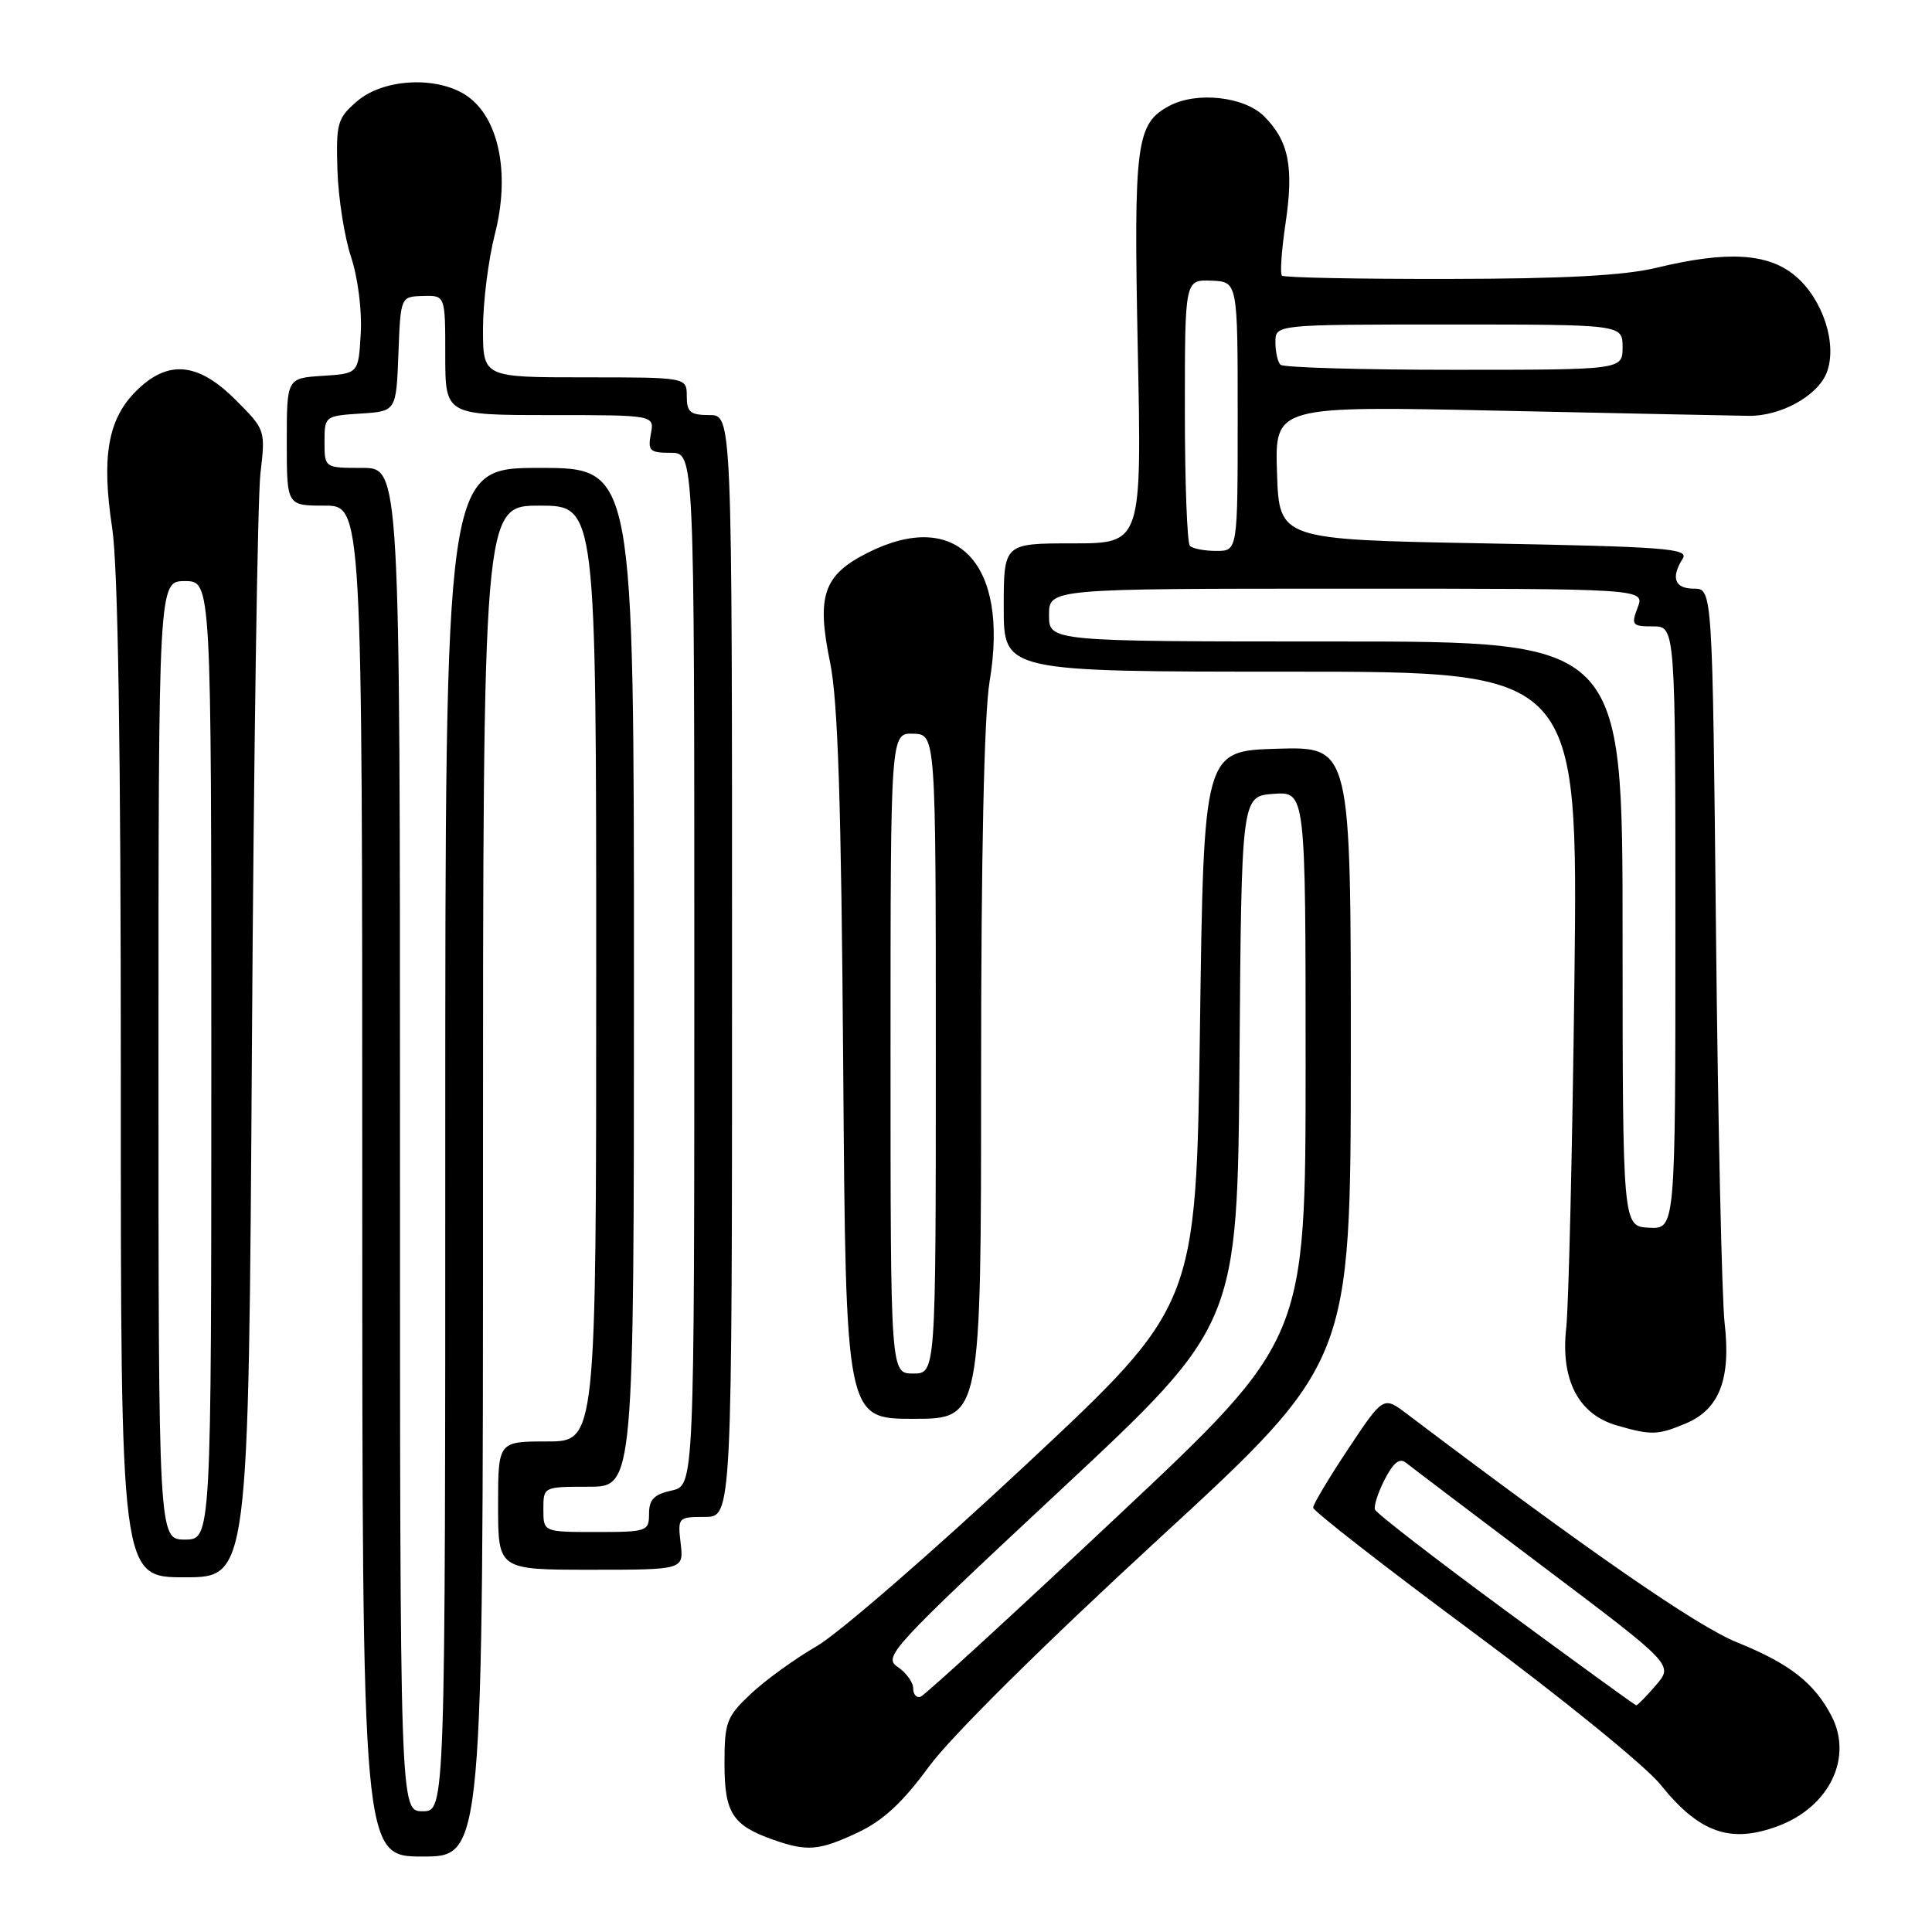 <?xml version="1.0" encoding="UTF-8" standalone="no"?>
<!DOCTYPE svg PUBLIC "-//W3C//DTD SVG 1.1//EN" "http://www.w3.org/Graphics/SVG/1.1/DTD/svg11.dtd" >
<svg xmlns="http://www.w3.org/2000/svg" xmlns:xlink="http://www.w3.org/1999/xlink" version="1.1" viewBox="0 0 256 256">
 <g >
 <path fill="currentColor"
d=" M 64.00 156.50 C 64.00 67.00 64.00 67.00 71.50 67.00 C 79.00 67.00 79.00 67.00 79.00 129.00 C 79.00 191.00 79.00 191.00 72.50 191.00 C 66.00 191.00 66.00 191.00 66.00 199.50 C 66.00 208.00 66.00 208.00 78.30 208.00 C 90.60 208.00 90.60 208.00 90.19 204.50 C 89.79 201.07 89.85 201.00 93.39 201.00 C 97.00 201.00 97.00 201.00 97.00 128.00 C 97.00 55.00 97.00 55.00 94.00 55.00 C 91.47 55.00 91.00 54.61 91.00 52.50 C 91.00 50.00 91.00 50.00 77.50 50.00 C 64.00 50.00 64.00 50.00 64.00 43.58 C 64.00 40.05 64.71 34.39 65.58 31.00 C 67.55 23.30 66.23 16.11 62.26 12.99 C 58.52 10.04 50.97 10.26 47.31 13.42 C 44.70 15.67 44.52 16.31 44.71 22.55 C 44.83 26.24 45.64 31.42 46.52 34.06 C 47.42 36.78 47.98 41.15 47.80 44.17 C 47.50 49.50 47.50 49.50 42.75 49.80 C 38.00 50.11 38.00 50.11 38.00 58.55 C 38.00 67.00 38.00 67.00 43.00 67.00 C 48.00 67.00 48.00 67.00 48.00 156.50 C 48.00 246.00 48.00 246.00 56.00 246.00 C 64.00 246.00 64.00 246.00 64.00 156.50 Z  M 113.66 242.82 C 117.02 241.24 119.61 238.84 123.10 234.07 C 125.98 230.14 138.16 218.06 153.44 204.00 C 178.98 180.50 178.98 180.50 178.99 139.71 C 179.00 98.93 179.00 98.93 169.25 99.21 C 159.50 99.50 159.50 99.50 159.00 136.25 C 158.50 173.00 158.50 173.00 136.00 194.03 C 123.62 205.60 111.13 216.44 108.23 218.12 C 105.34 219.79 101.40 222.64 99.48 224.45 C 96.26 227.49 96.00 228.18 96.00 233.71 C 96.00 240.24 97.06 241.88 102.50 243.79 C 106.96 245.36 108.56 245.22 113.66 242.82 Z  M 235.68 241.93 C 242.42 239.38 245.55 232.87 242.68 227.37 C 240.41 223.00 237.12 220.43 230.21 217.64 C 224.86 215.49 210.49 205.54 186.40 187.33 C 183.30 184.99 183.30 184.99 178.65 191.98 C 176.09 195.83 174.00 199.33 174.00 199.77 C 174.00 200.21 183.56 207.66 195.25 216.32 C 206.94 224.98 218.07 234.04 220.00 236.44 C 225.17 242.89 229.32 244.34 235.68 241.93 Z  M 33.38 138.75 C 33.62 100.11 34.13 65.90 34.51 62.73 C 35.18 56.98 35.17 56.93 31.21 52.98 C 26.21 47.97 22.21 47.63 18.00 51.85 C 14.30 55.55 13.43 60.54 14.86 69.93 C 15.64 75.07 16.01 98.65 16.01 143.25 C 16.00 209.00 16.00 209.00 24.47 209.00 C 32.94 209.00 32.94 209.00 33.38 138.75 Z  M 223.36 188.62 C 227.82 186.76 229.38 182.74 228.52 175.31 C 228.16 172.11 227.64 148.91 227.38 123.75 C 226.91 78.00 226.91 78.00 224.45 78.00 C 221.90 78.00 221.36 76.56 222.98 74.00 C 223.81 72.68 220.58 72.44 196.71 72.00 C 169.50 71.50 169.50 71.50 169.21 62.64 C 168.92 53.78 168.92 53.78 198.71 54.42 C 215.09 54.77 229.92 55.08 231.65 55.10 C 235.94 55.18 240.88 52.44 242.06 49.35 C 243.48 45.61 241.54 39.63 237.90 36.57 C 234.29 33.53 228.89 33.21 219.50 35.48 C 215.24 36.51 207.23 36.94 191.92 36.96 C 180.05 36.98 170.12 36.79 169.86 36.52 C 169.60 36.26 169.81 33.18 170.33 29.67 C 171.46 22.12 170.78 18.69 167.50 15.41 C 164.88 12.79 158.56 12.09 154.94 14.03 C 150.53 16.39 150.21 18.92 150.76 46.25 C 151.29 72.00 151.29 72.00 142.14 72.00 C 133.00 72.00 133.00 72.00 133.00 80.50 C 133.00 89.00 133.00 89.00 171.05 89.00 C 209.10 89.00 209.10 89.00 208.62 129.75 C 208.35 152.16 207.86 172.97 207.53 176.00 C 206.77 182.82 209.15 187.41 214.21 188.87 C 218.82 190.20 219.64 190.18 223.36 188.62 Z  M 130.00 142.52 C 130.00 113.27 130.40 94.62 131.13 90.27 C 133.75 74.64 126.77 67.29 114.96 73.25 C 109.10 76.20 108.17 78.94 109.99 87.77 C 111.03 92.79 111.47 106.36 111.73 141.25 C 112.07 188.00 112.07 188.00 121.04 188.00 C 130.00 188.00 130.00 188.00 130.00 142.52 Z  M 53.00 151.00 C 53.00 62.00 53.00 62.00 48.00 62.00 C 43.00 62.00 43.00 62.00 43.00 58.55 C 43.00 55.15 43.06 55.11 47.75 54.80 C 52.50 54.50 52.50 54.50 52.79 46.90 C 53.08 39.30 53.08 39.30 56.04 39.22 C 59.00 39.13 59.00 39.13 59.00 47.07 C 59.00 55.00 59.00 55.00 72.86 55.00 C 86.72 55.00 86.72 55.00 86.24 57.50 C 85.82 59.73 86.10 60.00 88.88 60.00 C 92.00 60.00 92.00 60.00 92.00 128.42 C 92.00 196.84 92.00 196.84 89.00 197.50 C 86.67 198.01 86.00 198.70 86.00 200.58 C 86.00 202.91 85.74 203.00 79.00 203.00 C 72.00 203.00 72.00 203.00 72.00 200.00 C 72.00 197.00 72.00 197.00 78.00 197.00 C 84.00 197.00 84.00 197.00 84.00 129.50 C 84.00 62.00 84.00 62.00 71.50 62.00 C 59.00 62.00 59.00 62.00 59.00 151.00 C 59.00 240.00 59.00 240.00 56.00 240.00 C 53.00 240.00 53.00 240.00 53.00 151.00 Z  M 121.00 223.71 C 121.00 222.90 120.07 221.63 118.94 220.87 C 116.99 219.57 118.11 218.35 140.43 197.53 C 163.97 175.56 163.97 175.56 164.24 140.53 C 164.50 105.50 164.50 105.50 168.75 105.19 C 173.00 104.89 173.00 104.89 173.00 141.20 C 173.00 177.51 173.00 177.51 147.98 201.00 C 134.22 213.93 122.52 224.65 121.98 224.83 C 121.44 225.02 121.00 224.51 121.00 223.71 Z  M 199.50 213.41 C 190.15 206.53 182.36 200.51 182.19 200.02 C 182.02 199.53 182.61 197.72 183.50 196.00 C 184.65 193.78 185.47 193.14 186.31 193.83 C 186.97 194.36 195.20 200.60 204.62 207.70 C 221.74 220.60 221.74 220.60 219.42 223.30 C 218.14 224.79 216.96 225.98 216.80 225.96 C 216.63 225.94 208.85 220.29 199.50 213.41 Z  M 21.00 140.50 C 21.00 77.00 21.00 77.00 24.50 77.00 C 28.00 77.00 28.00 77.00 28.00 140.50 C 28.00 204.00 28.00 204.00 24.50 204.00 C 21.00 204.00 21.00 204.00 21.00 140.50 Z  M 215.00 123.75 C 215.00 85.00 215.00 85.00 177.00 85.00 C 139.00 85.00 139.00 85.00 139.00 81.50 C 139.00 78.00 139.00 78.00 178.48 78.00 C 217.95 78.00 217.95 78.00 217.00 80.50 C 216.12 82.82 216.26 83.00 219.02 83.00 C 222.00 83.00 222.00 83.00 222.00 122.93 C 222.00 162.86 222.00 162.86 218.50 162.68 C 215.01 162.50 215.01 162.50 215.00 123.75 Z  M 157.67 72.33 C 157.30 71.97 157.00 63.88 157.00 54.36 C 157.00 37.06 157.00 37.06 160.50 37.19 C 164.00 37.32 164.00 37.32 164.00 55.16 C 164.00 73.00 164.00 73.00 161.17 73.00 C 159.61 73.00 158.03 72.70 157.67 72.33 Z  M 169.67 48.33 C 169.30 47.97 169.00 46.62 169.00 45.33 C 169.00 43.00 169.00 43.00 192.00 43.00 C 215.00 43.00 215.00 43.00 215.00 46.00 C 215.00 49.00 215.00 49.00 192.67 49.00 C 180.38 49.00 170.03 48.70 169.67 48.33 Z  M 118.00 139.57 C 118.00 97.13 118.00 97.13 121.00 97.22 C 124.00 97.30 124.00 97.30 124.00 139.65 C 124.00 182.00 124.00 182.00 121.00 182.00 C 118.00 182.00 118.00 182.00 118.00 139.57 Z "/>
</g>
</svg>
